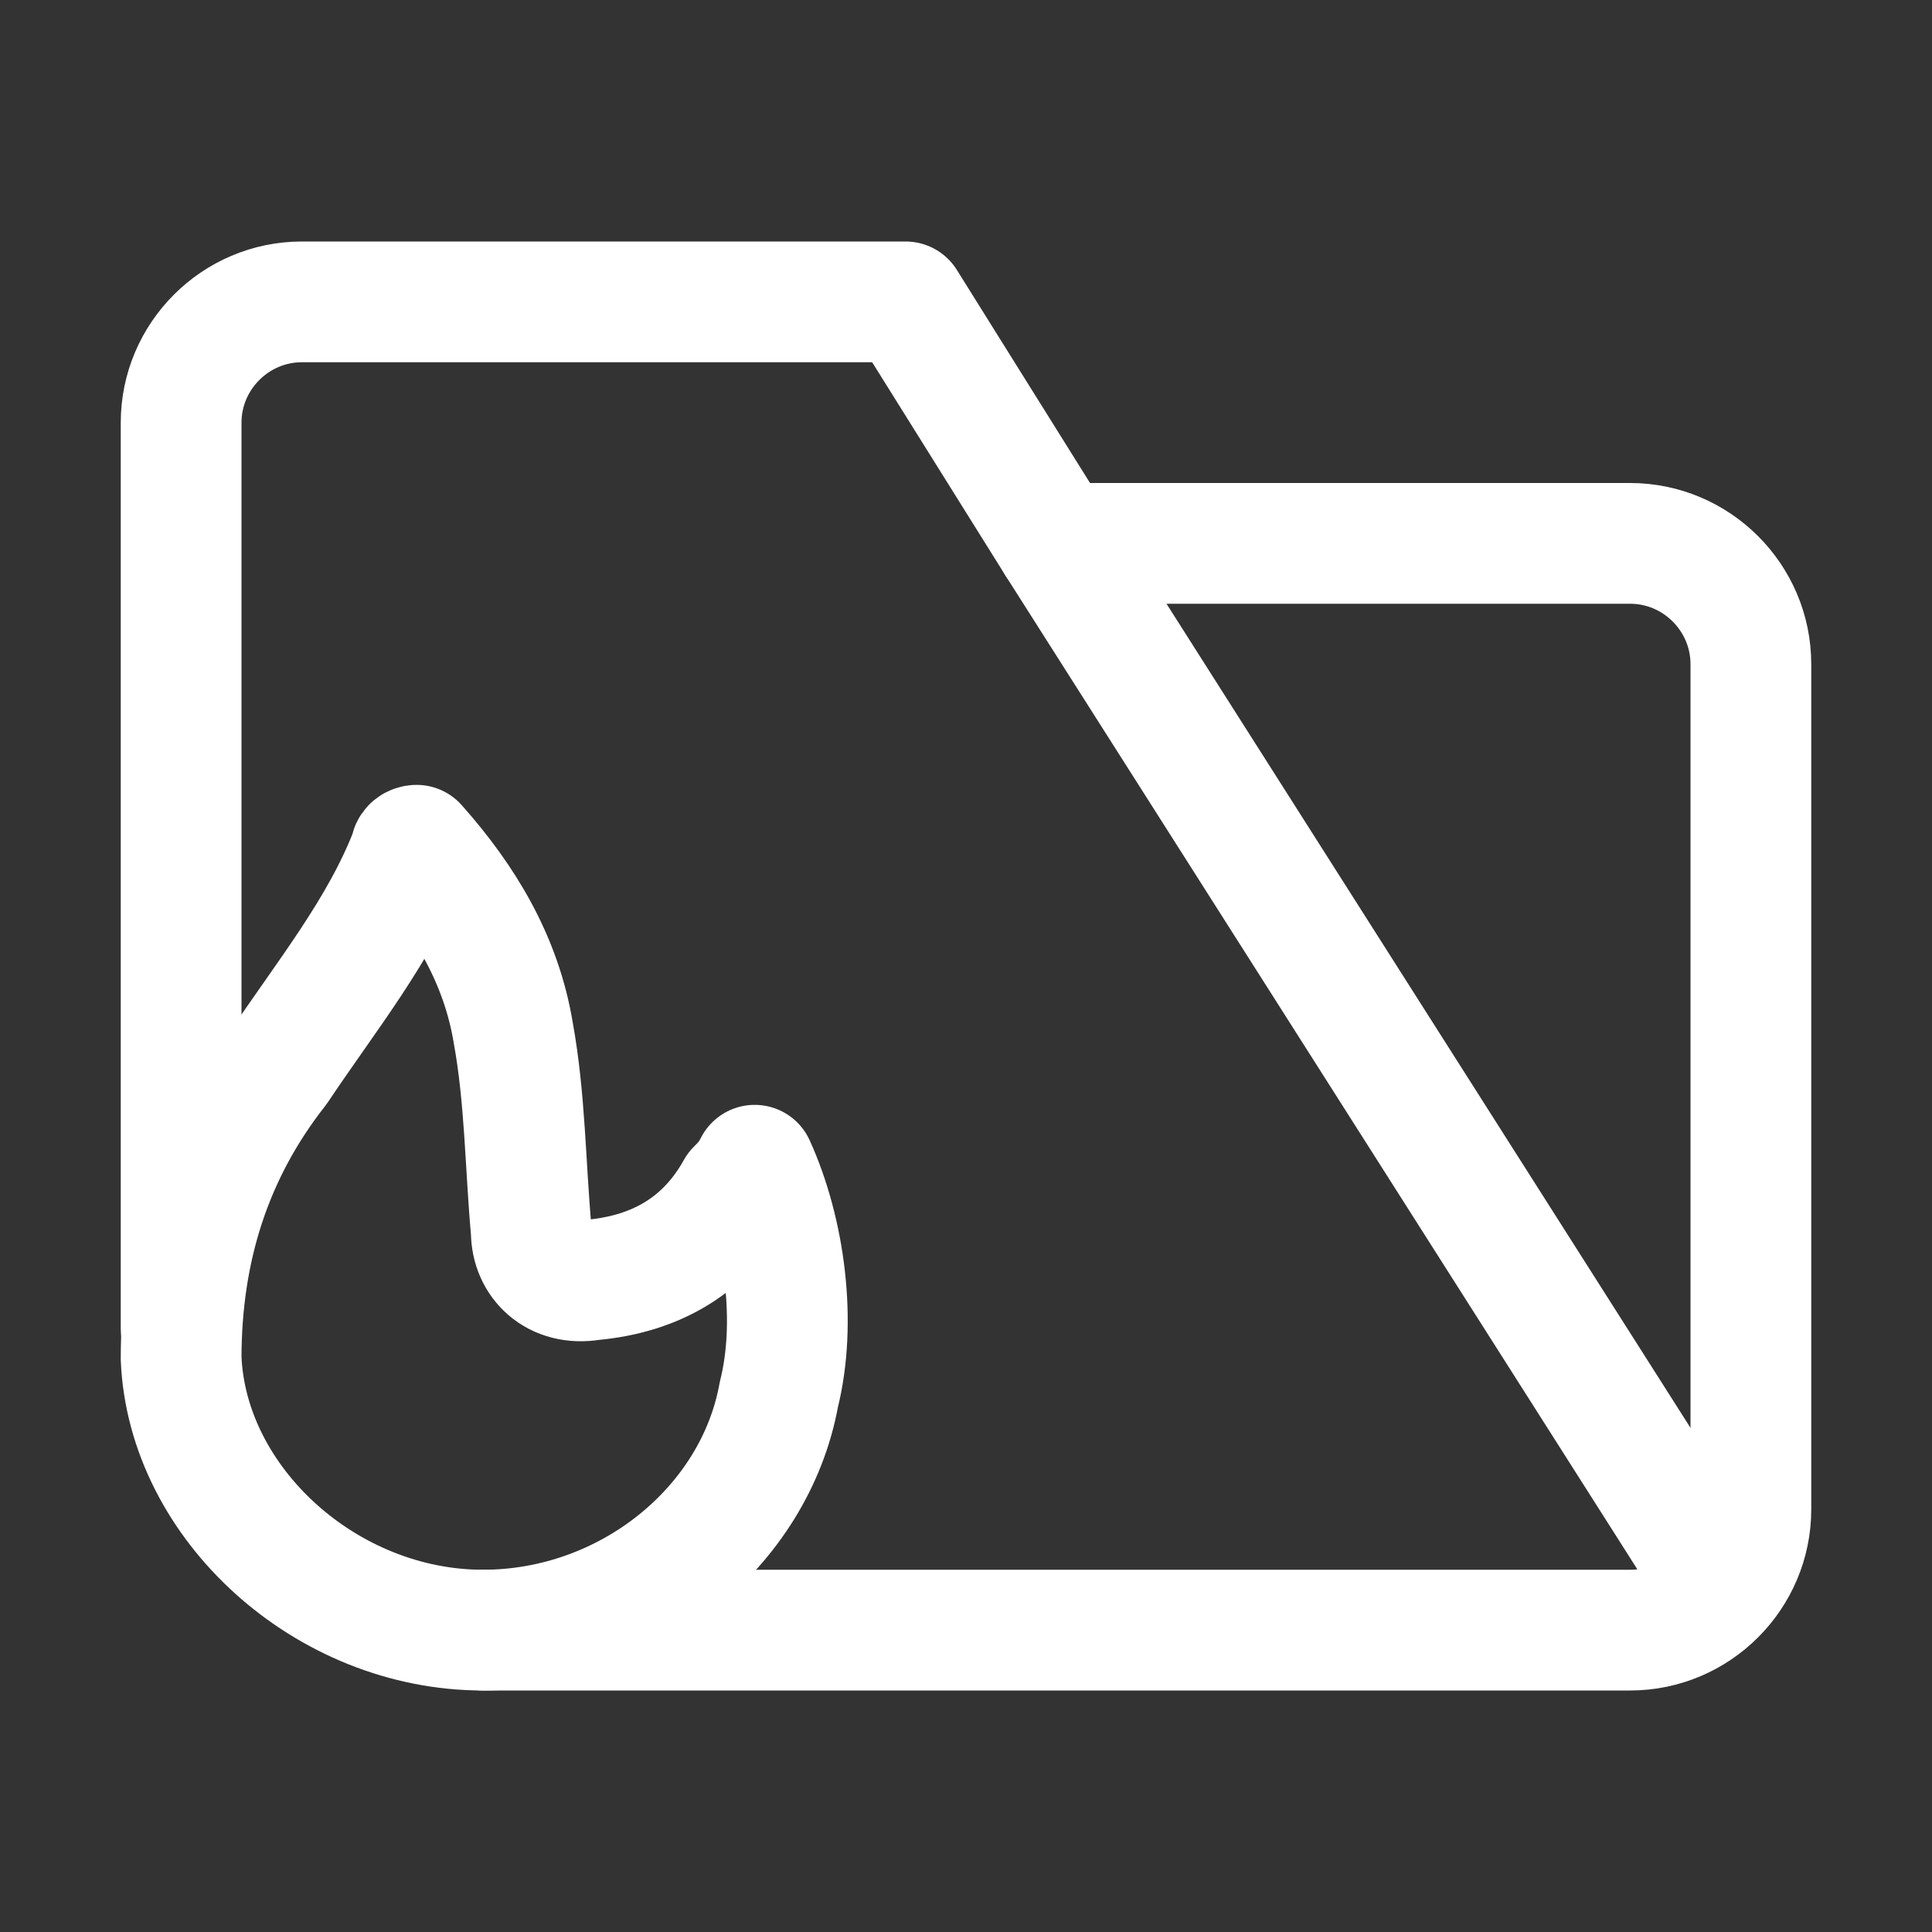 <svg version="1.1" id="Icons"
	xmlns="http://www.w3.org/2000/svg" viewBox="0 0 32 32" xml:space="preserve">
	<rect x="0" y="0" width="32" height="32" fill="#333333" stroke="none"/>
	<style type="text/css">
	.st0{fill:none;stroke:#FFFFFF;stroke-width:2;stroke-linecap:round;stroke-linejoin:round;stroke-miterlimit:10;}
	.st1{fill:none;stroke:#FFFFFF;stroke-width:2;stroke-linejoin:round;stroke-miterlimit:10;}
	</style>
	<path class="st0" d="M8,27l19,0c1.1,0,2-0.9,2-2V11c0-1.1-0.9-2-2-2l-9.5,0"/>
	<path class="st0" d="M28.5,26.3L17.5,9L15,5h-2.5H5C3.9,5,3,5.9,3,7v15"/>
	<g>
		<path class="st1" d="M12.2,19.7c-0.5,0.9-1.3,1.4-2.4,1.5c-0.6,0.1-1-0.3-1-0.8c-0.1-1.1-0.1-2.2-0.3-3.3c-0.2-1.2-0.8-2.2-1.6-3.1
		c0,0-0.1,0-0.1,0.1c-0.5,1.3-1.4,2.4-2.2,3.6c-1.1,1.4-1.6,3-1.6,4.8C3.1,24.9,5.4,27,8,27c2.4,0,4.5-1.7,4.9-3.9
		c0.3-1.2,0.1-2.7-0.4-3.8C12.4,19.5,12.3,19.6,12.2,19.7z"/>
	</g>
</svg>